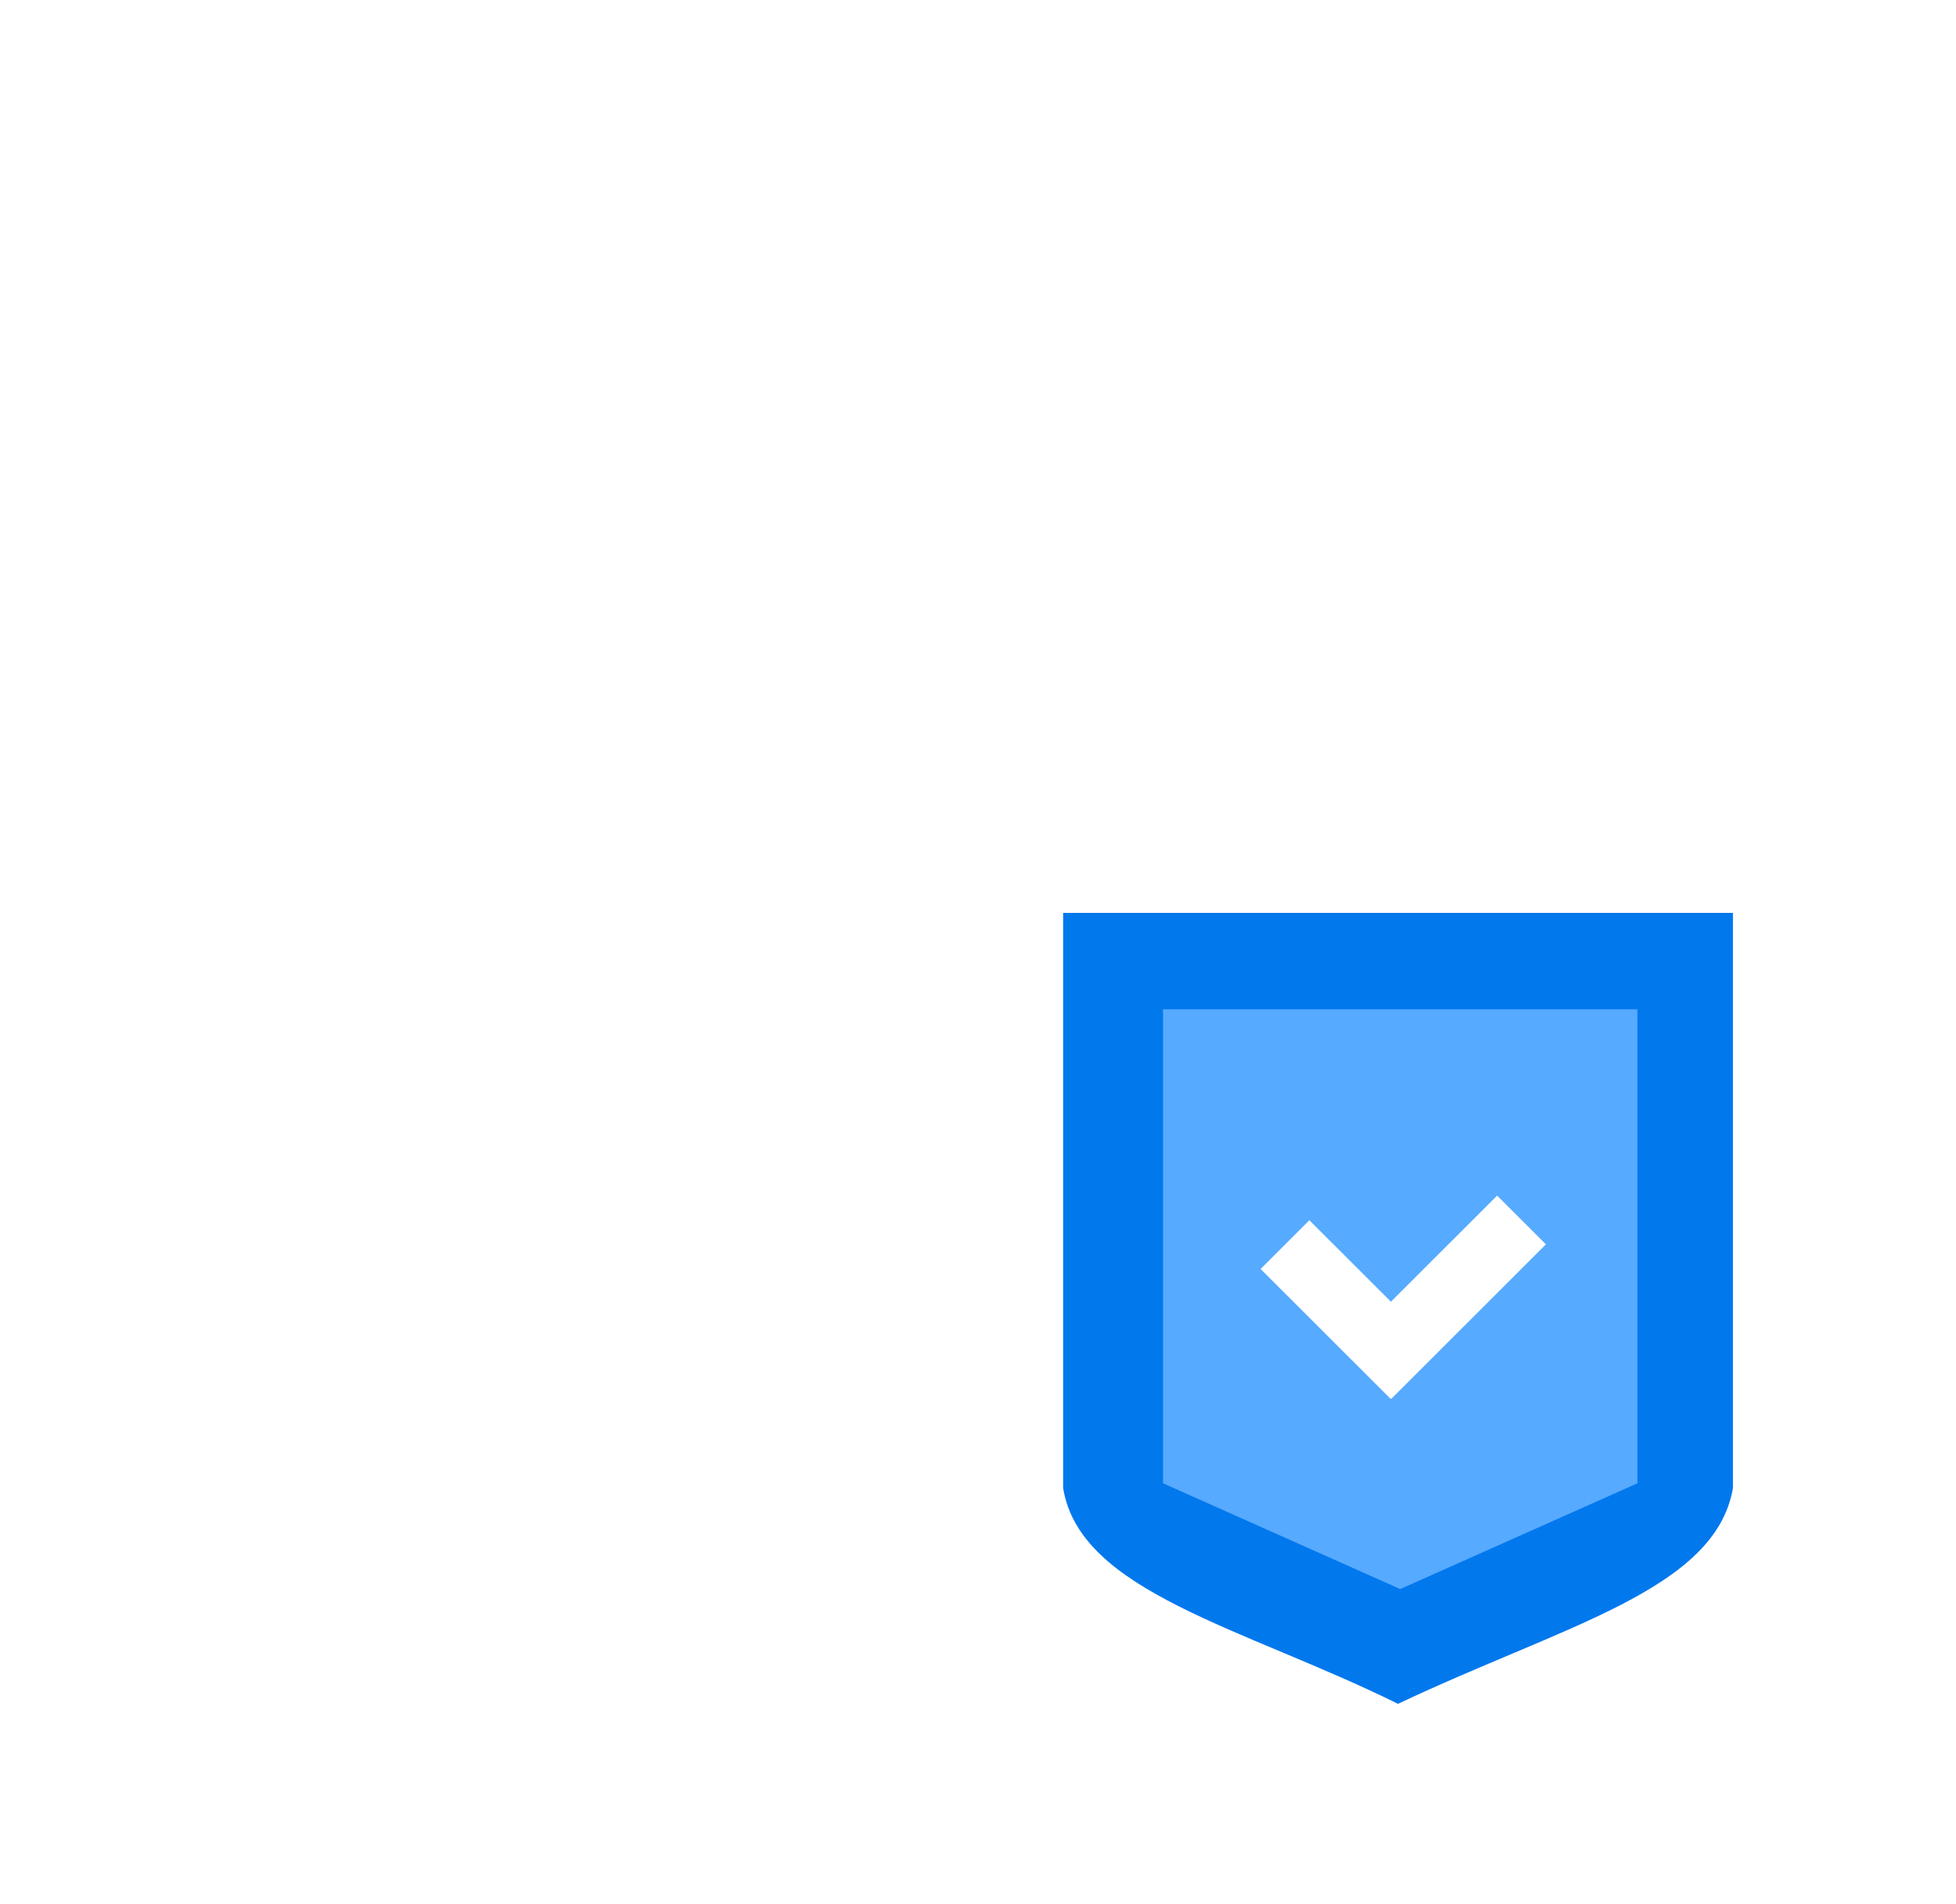 <svg width="114" height="111" viewBox="0 0 114 111" fill="none" xmlns="http://www.w3.org/2000/svg">
<g filter="url(#filter0_d)">
<path d="M79.928 30H64.924V46.139C64.924 46.909 64.618 47.647 64.074 48.191C63.529 48.735 62.79 49.041 62.02 49.041H51.295C50.525 49.041 49.786 48.735 49.242 48.191C48.697 47.647 48.391 46.909 48.391 46.139V30H33.969C32.916 30 31.907 30.418 31.162 31.162C30.418 31.905 30 32.914 30 33.966V76.333C30 77.385 30.418 78.394 31.162 79.138C31.907 79.881 32.916 80.299 33.969 80.299H79.913C80.966 80.299 81.975 79.881 82.719 79.138C83.464 78.394 83.882 77.385 83.882 76.333V33.966C83.882 32.917 83.466 31.91 82.724 31.167C81.983 30.423 80.978 30.004 79.928 30Z" fill="white"/>
</g>
<path d="M101 86.746C99.974 92.69 91.141 94.746 81.481 99.321C72.445 94.867 62.949 92.811 61.962 86.746V53.215H101V86.746Z" fill="#0278ED"/>
<path d="M95.434 86.466L81.607 92.632L67.784 86.466V58.835H95.434V86.466Z" fill="#56AAFF"/>
<path d="M83.889 78.701L76.312 71.13L73.469 73.972L81.046 81.543L83.889 78.701Z" fill="white"/>
<path d="M87.255 69.696L78.244 78.701L81.088 81.543L90.099 72.538L87.255 69.696Z" fill="white"/>
<defs>
<filter id="filter0_d" x="0" y="0" width="113.882" height="110.299" filterUnits="userSpaceOnUse" color-interpolation-filters="sRGB">
<feFlood flood-opacity="0" result="BackgroundImageFix"/>
<feColorMatrix in="SourceAlpha" type="matrix" values="0 0 0 0 0 0 0 0 0 0 0 0 0 0 0 0 0 0 127 0"/>
<feOffset/>
<feGaussianBlur stdDeviation="15"/>
<feColorMatrix type="matrix" values="0 0 0 0 0.165 0 0 0 0 0.431 0 0 0 0 0.859 0 0 0 1 0"/>
<feBlend mode="normal" in2="BackgroundImageFix" result="effect1_dropShadow"/>
<feBlend mode="normal" in="SourceGraphic" in2="effect1_dropShadow" result="shape"/>
</filter>
</defs>
</svg>
